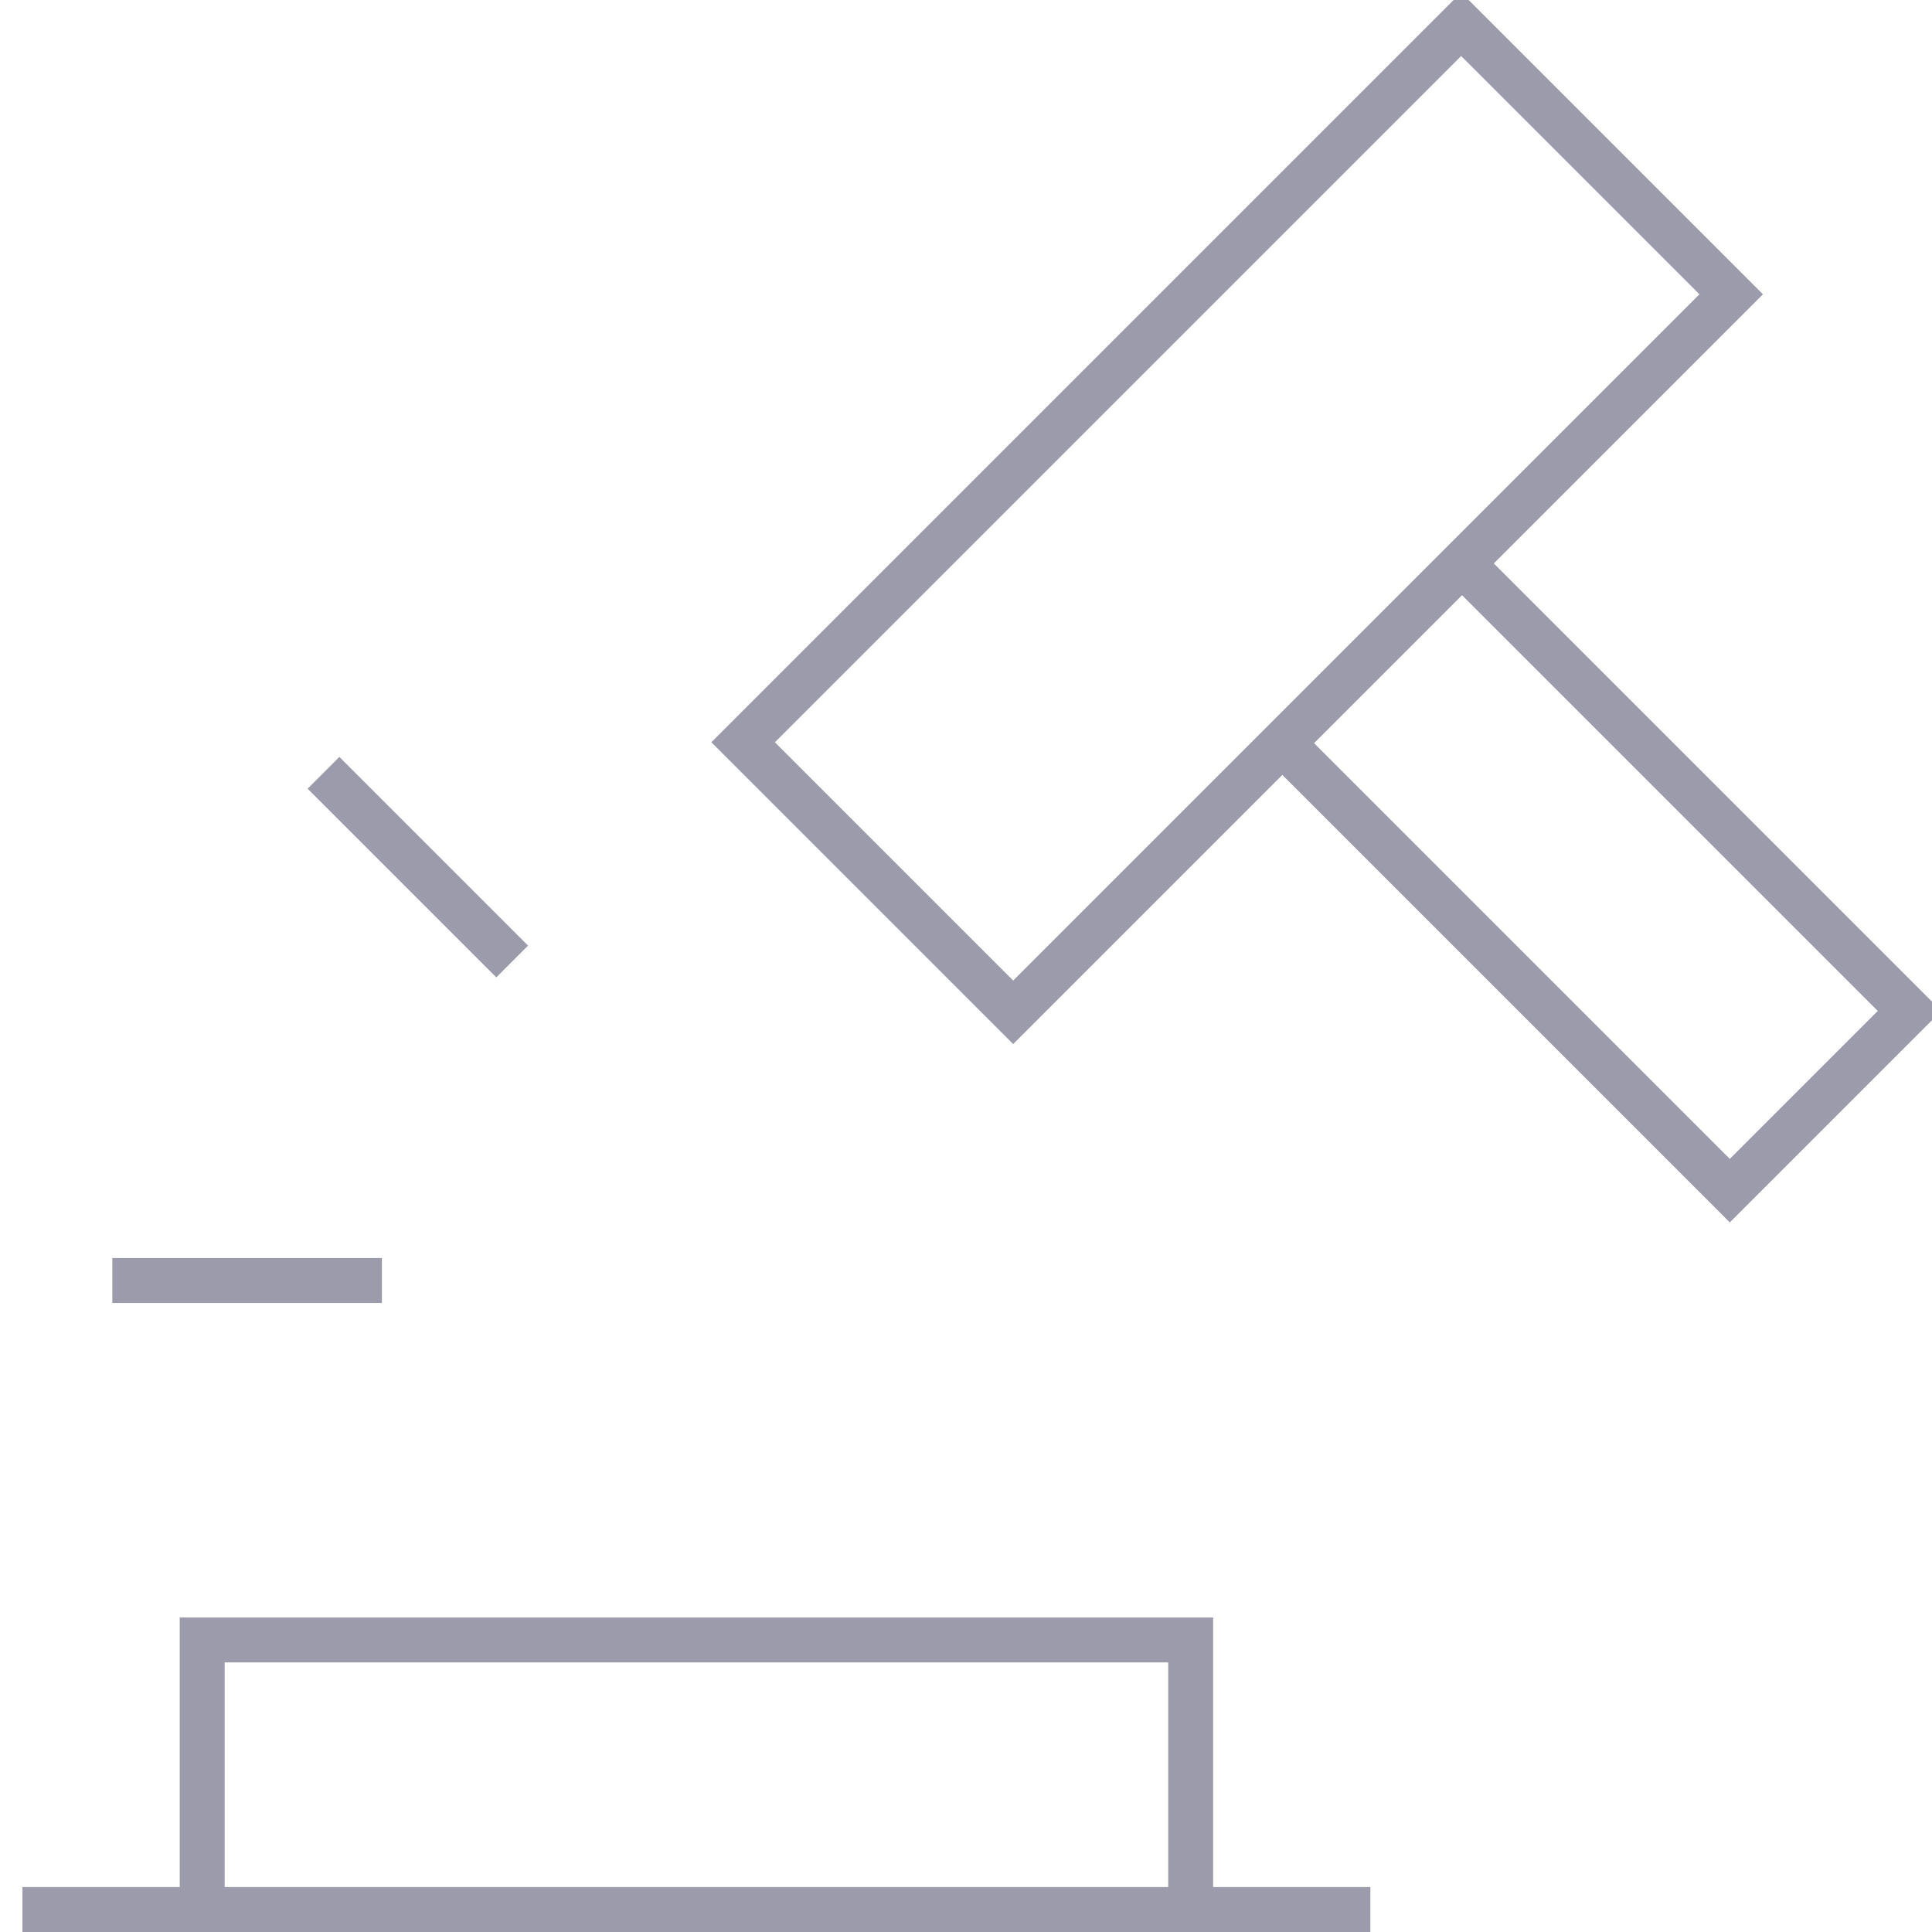 <?xml version="1.0" encoding="UTF-8" standalone="no"?>
<svg width="43px" height="43px" viewBox="0 0 43 43" version="1.1" xmlns="http://www.w3.org/2000/svg" xmlns:xlink="http://www.w3.org/1999/xlink">
    <!-- Generator: Sketch 3.7.2 (28276) - http://www.bohemiancoding.com/sketch -->
    <title>law</title>
    <desc>Created with Sketch.</desc>
    <defs></defs>
    <g id="Page-1" stroke="none" stroke-width="1" fill="none" fill-rule="evenodd">
        <g id="-Transaction-icons" transform="translate(-138, -1808)" stroke="#9B9BAB">
            <g id="law" transform="translate(138, 1808)">
                <g id="Group" transform="translate(0.5, 0.5)">
                    <polyline id="Shape" points="32 12 42 22 38 26 28 16"></polyline>
                    <rect id="Rectangle-path" stroke-width="1" transform="translate(27.035, 11.035) rotate(-45) translate(-27.035, -11.035) " x="15.735" y="6.785" width="22.6" height="8.5"></rect>
                    <polyline id="Shape" points="4 42 4 36 26 36 26 42"></polyline>
                    <path d="M8,28 L2,28" id="Shape"></path>
                    <path d="M10.9,20.9 L6.7,16.7" id="Shape"></path>
                    <path d="M0,42 L30,42" id="Shape"></path>
                </g>
            </g>
        </g>
    </g>
</svg>